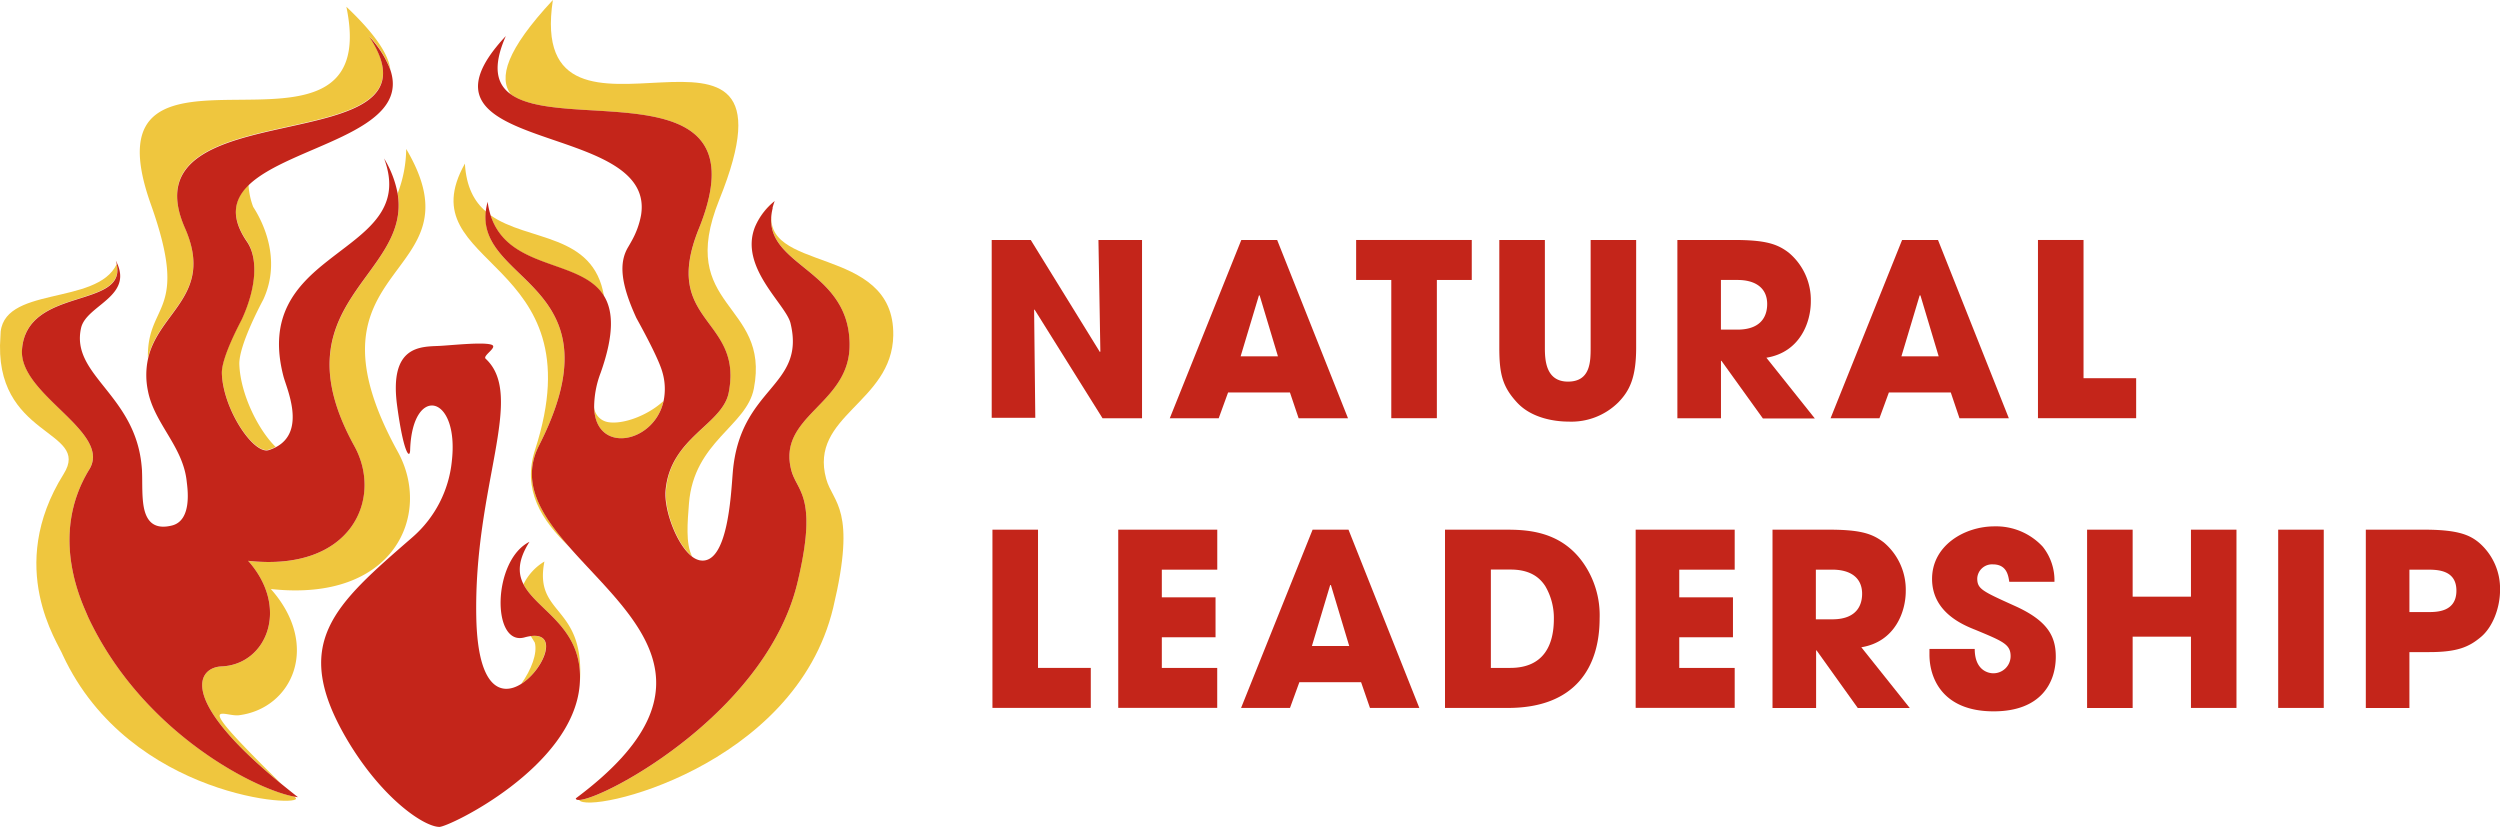 <svg id="Ebene_1" data-name="Ebene 1" xmlns="http://www.w3.org/2000/svg" viewBox="0 0 506.4 167.55"><defs><style>.cls-1{fill:#ecbe32;}.cls-2{fill:#efc63e;}.cls-3{fill:#c4251a;}</style></defs><title>Logo Natural Leadership_rgb</title><path class="cls-1" d="M158.26,42.64c-0.17.46-.3,0.9-0.42,1.33A13.36,13.36,0,0,1,158.26,42.64Z" transform="translate(-1.3 -1.91)"/><path class="cls-1" d="M158.26,42.64a12.44,12.44,0,0,0-4,5.27A13.78,13.78,0,0,1,158.26,42.64Z" transform="translate(-1.3 -1.91)"/><path class="cls-2" d="M135.71,83.12c-3.22,3-8.32,4.85-11.32,4.28a3.4,3.4,0,0,1-2.75-3C121.87,94.06,133.85,91.74,135.71,83.12Z" transform="translate(-1.3 -1.91)"/><path class="cls-2" d="M142.85,48.25c-7.72,19.11,9,18,6.06,33.17-1.28,6.6-11.9,9.08-12.73,19.94-0.3,3.91,2.24,10.84,5.3,13.24-1.32-2.58-.91-7-0.62-10.74,1-12.53,11.67-15.62,13.14-23.24,3.4-17.53-15.9-16.21-7-38.26C166.15-5,107.51,39.87,113.29,1.91c-9.5,10.21-11,15.76-8.53,19.11C115.69,28.84,156,15.77,142.85,48.25Z" transform="translate(-1.3 -1.91)"/><path class="cls-2" d="M182.24,69.86c0.32-18.74-27.64-12.37-24.44-25.72-2.89,11.77,15.86,11.78,15.59,27.95-0.2,11.84-14.82,14.07-11.78,25.17,1.18,4.3,5.42,5.14,1.23,22.64-6.32,26.42-39.22,43.93-44.23,44.06,1.74,3,43.73-6.61,51.46-38.94,4.83-20.19-.06-21.16-1.42-26.12C165.14,86.09,182,83.52,182.24,69.86Z" transform="translate(-1.3 -1.91)"/><path class="cls-2" d="M123.65,61.92c-2.13-12.9-15.39-11-23-16.42C104.21,56.81,119,54.3,123.65,61.92Z" transform="translate(-1.3 -1.91)"/><path class="cls-2" d="M110.49,92.14C127.17,59.33,98,59.44,99.74,44.76c-2.37-2-4-5-4.27-9.71-11.93,21.28,27,18.62,14.22,57.94-2.66,8.17,1.28,14.28,7,19.78C110.86,106.14,106.72,99.57,110.49,92.14Z" transform="translate(-1.3 -1.91)"/><path class="cls-2" d="M38.85,48.23c-13-28.84,54.37-12.95,37.22-39A20.35,20.35,0,0,1,80.37,16C80,13,77.44,8.94,71.46,3.28c7.92,38-54.23-1.08-39.61,40,8,22.46-.86,19.68-0.59,31.24C33.35,65,44.62,61.69,38.85,48.23Z" transform="translate(-1.3 -1.91)"/><path class="cls-2" d="M51.31,50.77c2.13,3.1,2.14,8.77-1,15.66-0.12.26-4.19,7.72-4.08,11C46.46,84.74,52.68,94,55.75,93a9,9,0,0,0,1.38-.57C53.67,89.06,50,81.81,49.78,75.73c-0.13-4,4.74-12.89,4.88-13.2,3.76-8.23-.26-15.93-2.08-18.72a14.93,14.93,0,0,1-.94-4.47C48.7,42.21,47.89,45.78,51.31,50.77Z" transform="translate(-1.3 -1.91)"/><path class="cls-2" d="M73.08,92.28c5.83,10.58-.56,25.54-21.52,23.24,8.5,9.56,3.71,21-5.4,21.39-4.75.19-9.1,6.43,12.16,23.81-18.75-18.42-11.75-13.54-8.62-13.93,10.82-1.37,16.62-14.14,6.46-25.57,25.07,2.75,32.7-15.13,25.73-27.78C60.34,54.34,99.42,58.91,83.58,32.08a25.77,25.77,0,0,1-1.73,9C84.67,57.93,57.11,63.31,73.08,92.28Z" transform="translate(-1.3 -1.91)"/><path class="cls-2" d="M19.08,126.74c-0.75-2-8.13-16,.31-29.75,4.68-7.64-14.31-15.1-13.63-24.32C6.69,59.85,26.91,64.5,24.95,55.39,20.94,64,1.29,59.6,1.39,70-0.2,90.71,19.88,88.83,14.2,97.91c-11.89,19-1.05,34.33-.16,36.73,13.59,29.12,49.25,30.94,47.13,28.87l-0.24-.24C53.11,161.84,30.08,150.32,19.08,126.74Z" transform="translate(-1.3 -1.91)"/><path class="cls-2" d="M108.82,130.76c0.25,0.43.52,0.87,0.81,1.32,0.57,2.14-.69,5.5-2.78,8.39C111.29,137.7,114.56,130,108.82,130.76Z" transform="translate(-1.3 -1.91)"/><path class="cls-2" d="M118.72,140.71c1.36-16.56-9.37-13.79-7.14-25.06a11,11,0,0,0-4.24,4.61C110.13,125.71,119.68,129,118.72,140.71Z" transform="translate(-1.3 -1.91)"/><path class="cls-3" d="M162.84,119.9c4.19-17.5-.06-18.34-1.23-22.64-3-11.1,11.58-13.32,11.78-25.17,0.27-16.16-18.48-16.18-15.59-27.95,0-.06,0-0.12,0-0.18,0.11-.43.25-0.87,0.42-1.33a13.78,13.78,0,0,0-4,5.27c-3.22,8.18,6.29,15.64,7.21,19.49,3.13,13-10.27,12.79-11.7,30.23-0.37,4.46-1,19-6.77,17.77a3.93,3.93,0,0,1-1.55-.8c-3.06-2.4-5.6-9.34-5.3-13.24C137,90.5,147.63,88,148.91,81.42c2.95-15.2-13.79-14.05-6.06-33.17C156,15.77,115.69,28.84,104.76,21c-2.89-2.07-3.73-5.59-1-11.79C81.1,33.44,134.34,26,131.15,45.5a16.89,16.89,0,0,1-1.94,5.28c-0.2.37-.42,0.75-0.65,1.14-1.95,3.21-1.53,7.46,1.62,14.35,0.12,0.26,4.34,7.72,5.26,10.91a12.08,12.08,0,0,1,.28,5.94c-1.86,8.61-13.83,10.94-14.07,1.3a19.69,19.69,0,0,1,1.32-7c2.77-7.83,2.54-12.5.69-15.55-4.64-7.62-19.44-5.11-23-16.42a16,16,0,0,1-.58-2.66,12.66,12.66,0,0,0-.38,1.91C98,59.44,127.17,59.33,110.49,92.14c-3.77,7.43.36,14,6.18,20.63,12.21,13.92,31.83,28.07,1.27,50.85,0,0.24.24,0.34,0.66,0.33C123.62,163.83,156.52,146.32,162.84,119.9Z" transform="translate(-1.3 -1.91)"/><path class="cls-3" d="M58.32,160.72C37.06,143.34,41.41,137.1,46.16,136.9c9.11-.37,13.9-11.83,5.4-21.39,21,2.3,27.36-12.66,21.52-23.24-16-29,11.59-34.35,8.76-51.18A21.18,21.18,0,0,0,79.1,34c3.33,8.92-1.85,13.42-7.93,18.07-1.16.89-2.35,1.78-3.52,2.71-6.35,5-12.12,11.14-8.93,23.37,0.65,2.49,4.67,11.13-1.58,14.36a9,9,0,0,1-1.38.57c-3.08,1-9.3-8.29-9.52-15.55-0.1-3.33,4-10.78,4.08-11,3.14-6.89,3.13-12.56,1-15.66-3.43-5-2.61-8.56.33-11.44,8.21-8,33-10.6,28.73-23.34a20.35,20.35,0,0,0-4.3-6.77c17.14,26.06-50.21,10.16-37.22,39,5.77,13.45-5.5,16.72-7.59,26.33a15.7,15.7,0,0,0,0,6.46c1.28,6.6,7.11,11.22,7.85,18.32,0.13,1.22,1.21,7.89-3,8.93-3.37.83-4.85-.65-5.5-2.89s-0.45-5.66-.55-7.93c0-.45-0.05-0.89-0.09-1.33-1.37-14.44-14.4-18.31-12.26-27.86,0.54-2.43,3.45-4.05,5.59-6.07,1.87-1.76,3.15-3.82,1.73-7-0.08-.19-0.17-0.38-0.28-0.58a7.66,7.66,0,0,1,.19.75c2,9.1-18.25,4.45-19.19,17.28C5.08,81.89,24.07,89.36,19.39,97c-8.44,13.77-1.06,27.74-.31,29.75,11,23.58,34,35.1,41.85,36.53l0.73,0.11C60.48,162.46,59.38,161.58,58.32,160.72Z" transform="translate(-1.3 -1.91)"/><path class="cls-3" d="M107.34,120.26c-1.15-2.25-1.16-4.86,1.21-8.6-7.55,3.77-7.69,21.22-1,19.36a9.22,9.22,0,0,1,1.3-.27c5.74-.73,2.47,6.94-2,9.71-3.93,2.45-8.76,1.06-9.07-13.4-0.57-26.76,10.07-44.9,1.89-52.49-0.68-.63,2.6-2.36,1.18-2.84-1.75-.59-8.36.15-10.64,0.25-3.75.17-10.1-.07-8.47,12.09,1.3,9.68,2.58,10.95,2.64,9,0.41-13.35,10-11.29,8.44,2.28a23.51,23.51,0,0,1-7.9,15.32c-16,13.92-25,21.47-13.12,41.39,7,11.66,15.35,17.29,18.49,17.35,2,0,27.06-12.08,28.43-28.75C119.68,129,110.13,125.71,107.34,120.26Z" transform="translate(-1.3 -1.91)"/><path class="cls-3" d="M202.09,50.52h8l14,22.69,0.1-.1-0.39-22.59h8.83V86.63h-8l-13.76-22-0.1,0,0.24,21.91h-8.83V50.52Z" transform="translate(-1.3 -1.91)"/><path class="cls-3" d="M250.06,81.41l-1.9,5.22h-9.91l14.49-36.11H260l14.35,36.11h-10l-1.76-5.22H250.06Zm2.54-7.32h7.56l-3.71-12.35h-0.14Z" transform="translate(-1.3 -1.91)"/><path class="cls-3" d="M283.15,58.62H276v-8.1h23.42v8.1h-7.07v28h-9.23v-28Z" transform="translate(-1.3 -1.91)"/><path class="cls-3" d="M314.23,50.52V72.33c0,2.44.15,6.88,4.68,6.88s4.59-4,4.59-6.88V50.52h9.22V72.33c0,6.05-1.32,8.73-3.61,11.08a13.5,13.5,0,0,1-10.1,3.9c-2.64,0-7.42-.63-10.4-3.85S305,77.65,305,72.33V50.52h9.22Z" transform="translate(-1.3 -1.91)"/><path class="cls-3" d="M341.11,50.52h11.42c6.34,0,8.78.78,11.12,2.59A12.5,12.5,0,0,1,368.1,63c0,4.15-2.15,10.25-9,11.37l9.81,12.3H358.39L350,75h-0.1V86.63h-8.83V50.52Zm8.83,18.16h3.27c5.42,0,6.05-3.42,6.05-5.18,0-3.27-2.39-4.88-6-4.88h-3.37V68.68Z" transform="translate(-1.3 -1.91)"/><path class="cls-3" d="M383.91,81.41L382,86.63H372.1l14.49-36.11h7.27l14.35,36.11h-10l-1.76-5.22H383.91Zm2.54-7.32H394L390.3,61.74h-0.15Z" transform="translate(-1.3 -1.91)"/><path class="cls-3" d="M414.11,50.52h9.23v28H434v8.1H414.11V50.52Z" transform="translate(-1.3 -1.91)"/><path class="cls-3" d="M202.33,109.2h9.23v28h10.69v8.1H202.33V109.2Z" transform="translate(-1.3 -1.91)"/><path class="cls-3" d="M227.81,109.2h20.06v8.1H236.64v5.61h10.88V131H236.64v6.2h11.22v8.1H227.81V109.2Z" transform="translate(-1.3 -1.91)"/><path class="cls-3" d="M264.5,140.09l-1.9,5.22h-9.91l14.49-36.11h7.27l14.35,36.11h-10L277,140.09H264.5Zm2.54-7.32h7.56l-3.71-12.35h-0.15Z" transform="translate(-1.3 -1.91)"/><path class="cls-3" d="M294,109.2h12c4.05,0,11.27,0,16,6.73a18.47,18.47,0,0,1,3.32,11.23c0,9.86-4.88,18.15-18.59,18.15H294V109.2Zm9.22,28h4c6.88,0,8.83-4.78,8.83-9.91a12.72,12.72,0,0,0-1.76-6.69c-1.07-1.61-2.93-3.32-7-3.32h-4v19.91Z" transform="translate(-1.3 -1.91)"/><path class="cls-3" d="M332.62,109.2h20.06v8.1H341.45v5.61h10.88V131H341.45v6.2h11.23v8.1H332.62V109.2Z" transform="translate(-1.3 -1.91)"/><path class="cls-3" d="M360.34,109.2h11.42c6.35,0,8.78.78,11.13,2.59a12.51,12.51,0,0,1,4.44,9.86c0,4.15-2.15,10.25-9,11.37l9.81,12.3H377.61l-8.34-11.66h-0.1v11.66h-8.83V109.2Zm8.83,18.16h3.27c5.42,0,6.05-3.42,6.05-5.18,0-3.27-2.39-4.88-6-4.88h-3.37v10.06Z" transform="translate(-1.3 -1.91)"/><path class="cls-3" d="M408.3,119.74c-0.2-1.22-.49-3.51-3.32-3.51a3,3,0,0,0-3.17,2.83c0,2.15,1,2.59,7.47,5.52,6.73,3,8.44,6.15,8.44,10.34,0,5.27-3,11.08-12.59,11.08-10.44,0-13-6.83-13-11.47v-1.17h9.17c0,4.2,2.59,4.93,3.76,4.93a3.48,3.48,0,0,0,3.51-3.46c0-2.39-1.51-3-7.08-5.32-2.54-1-8.83-3.56-8.83-10.34s6.59-10.64,12.64-10.64a12.87,12.87,0,0,1,9.76,4.1,10.91,10.91,0,0,1,2.39,7.13H408.3Z" transform="translate(-1.3 -1.91)"/><path class="cls-3" d="M424.06,109.2h9.23v13.57H445.1V109.2h9.22v36.11H445.1V130.87H433.29v14.45h-9.23V109.2Z" transform="translate(-1.3 -1.91)"/><path class="cls-3" d="M462.81,109.2H472v36.11h-9.23V109.2Z" transform="translate(-1.3 -1.91)"/><path class="cls-3" d="M480.52,109.2h11.81c6.69,0,9.17,1,11.13,2.64a12.28,12.28,0,0,1,4.25,9.57c0,3.66-1.51,7.51-3.81,9.47C501.41,133,499,134,493.35,134h-4v11.32h-8.83V109.2Zm8.83,16.69h3.76c1.76,0,5.76,0,5.76-4.34s-4.1-4.25-6.1-4.25h-3.42v8.59Z" transform="translate(-1.3 -1.91)"/></svg>